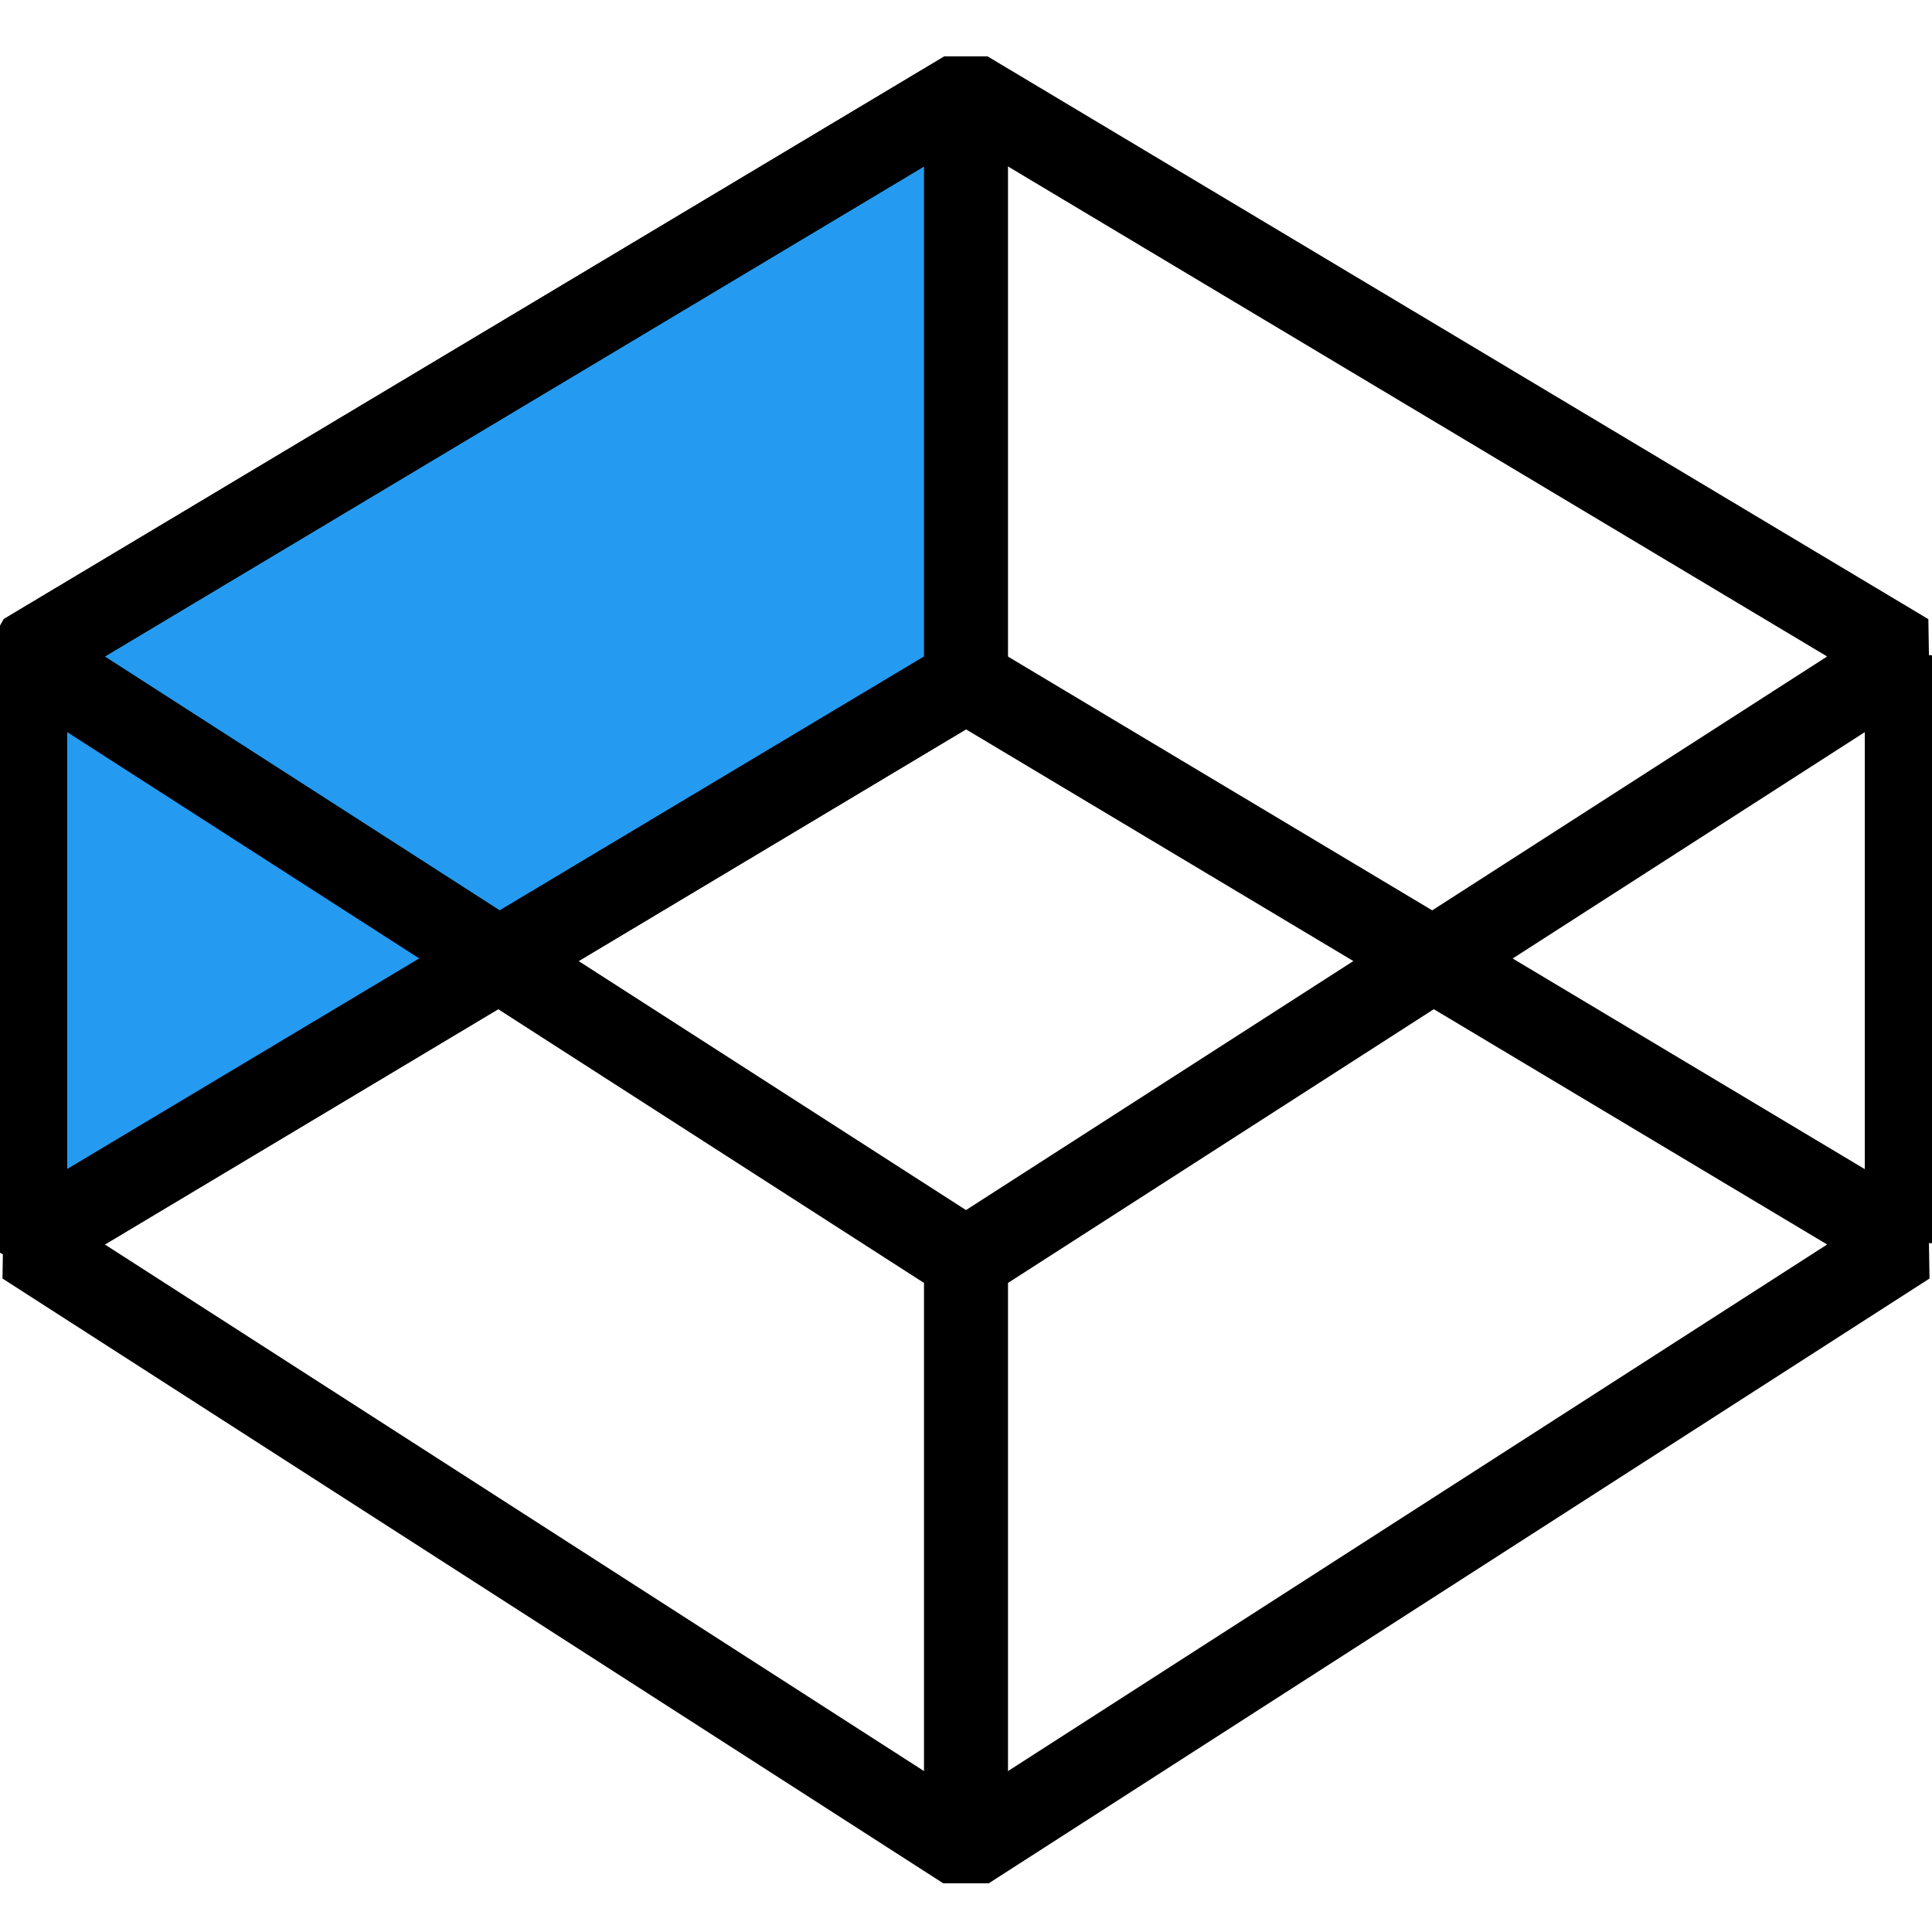 <svg width="28" height="28" viewBox="1 .5 23 23" fill="none" xmlns="http://www.w3.org/2000/svg">
<g clip-path="url(#clip0_260_600722)">
<path d="M1.3 15.3V8.3L12.5 1.6V8.6L1.3 15.3Z" fill="#249BF1" stroke="black" stroke-miterlimit="10" stroke-linejoin="bevel"/>
<path d="M23.7 8.3L12.5 15.5L1.3 8.3L12.5 1.6L23.7 8.3Z" stroke="black" stroke-miterlimit="10" stroke-linejoin="bevel"/>
<path d="M23.7 15.3L12.5 22.5L1.3 15.3L12.5 8.6L23.7 15.3Z" stroke="black" stroke-miterlimit="10" stroke-linejoin="bevel"/>
<path d="M23.7 8.3V15.3" stroke="black" stroke-miterlimit="10" stroke-linejoin="bevel"/>
<path d="M12.5 15.6V22.5" stroke="black" stroke-miterlimit="10" stroke-linejoin="bevel"/>
</g>
<defs>
<clipPath id="clip0_260_600722">
<rect width="24.1" height="24.1" fill="white"/>
</clipPath>
</defs>
</svg>

